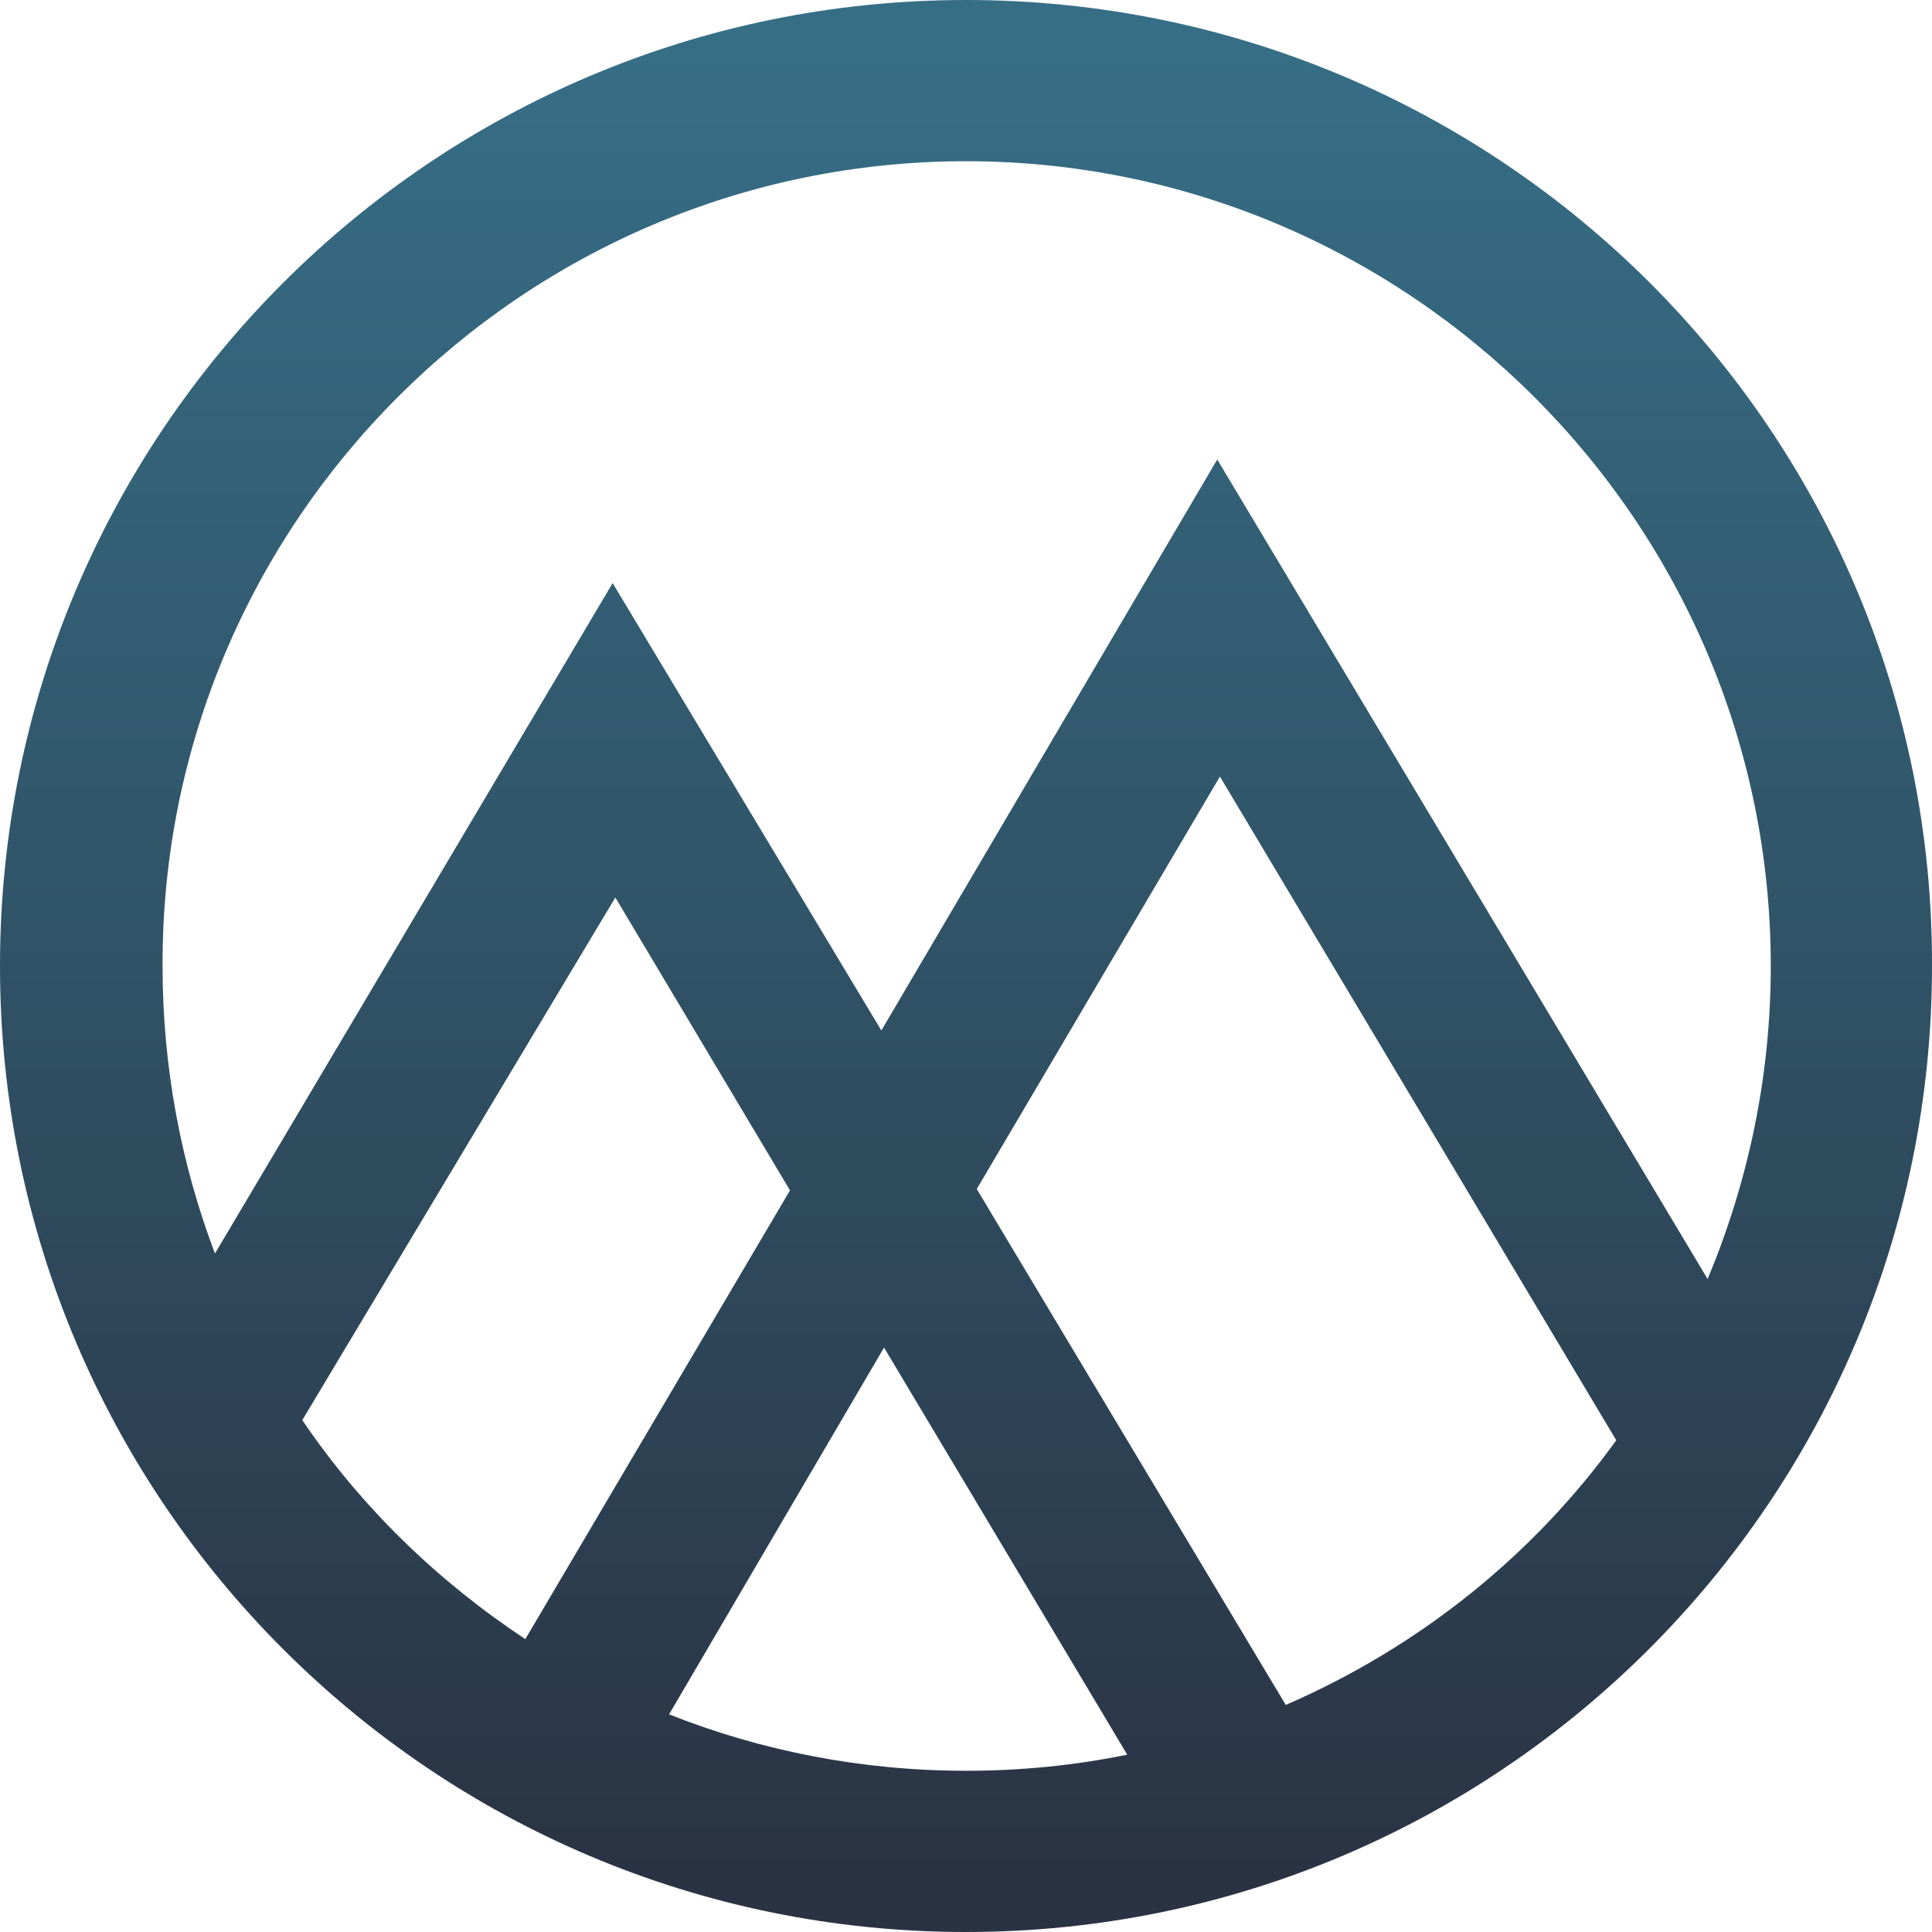 <?xml version="1.0" encoding="UTF-8" standalone="no"?>
<!-- Generator: Adobe Illustrator 16.0.0, SVG Export Plug-In . SVG Version: 6.00 Build 0)  -->

<svg
   version="1.1"
   x="0px"
   y="0px"
   width="143.8"
   height="143.8"
   viewBox="0 0 143.8 143.8"
   xml:space="preserve"
   id="svg213"
   sodipodi:docname="20230710_elevate-logo.svg"
   inkscape:version="1.2.2 (b0a8486, 2022-12-01)"
   inkscape:export-filename="20240122_elevate-logo.svg"
   inkscape:export-xdpi="96"
   inkscape:export-ydpi="96"
   xmlns:inkscape="http://www.inkscape.org/namespaces/inkscape"
   xmlns:sodipodi="http://sodipodi.sourceforge.net/DTD/sodipodi-0.dtd"
   xmlns="http://www.w3.org/2000/svg"
   xmlns:svg="http://www.w3.org/2000/svg"><sodipodi:namedview
   id="namedview977"
   pagecolor="#ffffff"
   bordercolor="#000000"
   borderopacity="0.25"
   inkscape:showpageshadow="2"
   inkscape:pageopacity="0.0"
   inkscape:pagecheckerboard="0"
   inkscape:deskcolor="#d1d1d1" /><defs
   id="defs215"><linearGradient
     id="SVGID_10_-7"
     gradientUnits="userSpaceOnUse"
     x1="144.033"
     y1="692.095"
     x2="144.033"
     y2="556.594"
     gradientTransform="translate(-72.1,-552.7)">
			<stop
   offset="0"
   style="stop-color:#2A3343"
   id="stop177-9" />
			<stop
   offset="0.497"
   style="stop-color:#305266"
   id="stop179-3" />
			<stop
   offset="1"
   style="stop-color:#366E86"
   id="stop181-8" />
		</linearGradient></defs>
<style
   type="text/css"
   id="style2">
<![CDATA[
	.st0{fill:none;stroke:url(#SVGID_7_);stroke-width:12;stroke-miterlimit:11.339;}
	.st1{enable-background:new    ;}
	.st2{fill:none;stroke:url(#SVGID_5_);stroke-width:12;stroke-miterlimit:11.339;}
	.st3{display:inline;fill:#2A3343;}
	.st4{fill:url(#SVGID_1_);}
	.st5{fill:url(#SVGID_2_);}
	.st6{fill:url(#SVGID_3_);}
	.st7{fill:url(#SVGID_6_);}
	.st8{fill:url(#SVGID_9_);}
	.st9{fill:#2A3343;}
	.st10{display:inline;fill:#366E86;}
	.st11{display:inline;}
	.st12{fill:none;stroke:url(#SVGID_8_);stroke-width:12;stroke-miterlimit:11.339;}
	.st13{letter-spacing:1;}
	.st14{font-family:'FuturaLT-Heavy';}
	.st15{fill:none;stroke:url(#SVGID_4_);stroke-width:12;stroke-miterlimit:11.339;}
	.st16{display:inline;enable-background:new    ;}
	.st17{fill:url(#SVGID_10_);}
	.st18{display:none;}
	.st19{font-size:78.562;}
]]>
</style>


<path
   class="st17"
   d="M 71.9,4.0517876e-6 C 32.2,4.0517876e-6 -1.1307245e-5,32.2 -1.1307245e-5,71.9 -1.1307245e-5,111.6 32.2,143.8 71.9,143.8 c 39.7,0 71.9,-32.2 71.9,-71.9 0.1,-39.7 -32.1,-71.9 -71.9,-71.9 z m 0,12 c 33,0 59.9,26.9 59.9,59.9 0,8.3 -1.7,16.1 -4.7,23.3 l -36.5,-61 -25,42.5 -20,-33.3 -29.6,49.9 c -2.5,-6.6 -3.9,-13.8 -3.9,-21.4 -0.1,-33 26.8,-59.9 59.8,-59.9 z m -49.4,93.7 23.3,-38.9 13,21.8 -19.7,33.4 c -6.5,-4.3 -12.2,-9.8 -16.6,-16.3 z m 27.3,21.9 16,-27.3 18.1,30.3 c -3.9,0.8 -7.9,1.2 -12,1.2 -7.8,0 -15.3,-1.5 -22.1,-4.2 z m 45.9,-0.7 -23,-38.4 18.1,-30.7 L 120.3,107.2 c -6.2,8.6 -14.7,15.4 -24.6,19.7 z"
   id="path184-2"
   style="fill:url(#SVGID_10_-7)"
   inkscape:export-filename="path184-2.png"
   inkscape:export-xdpi="96"
   inkscape:export-ydpi="96" />
</svg>
